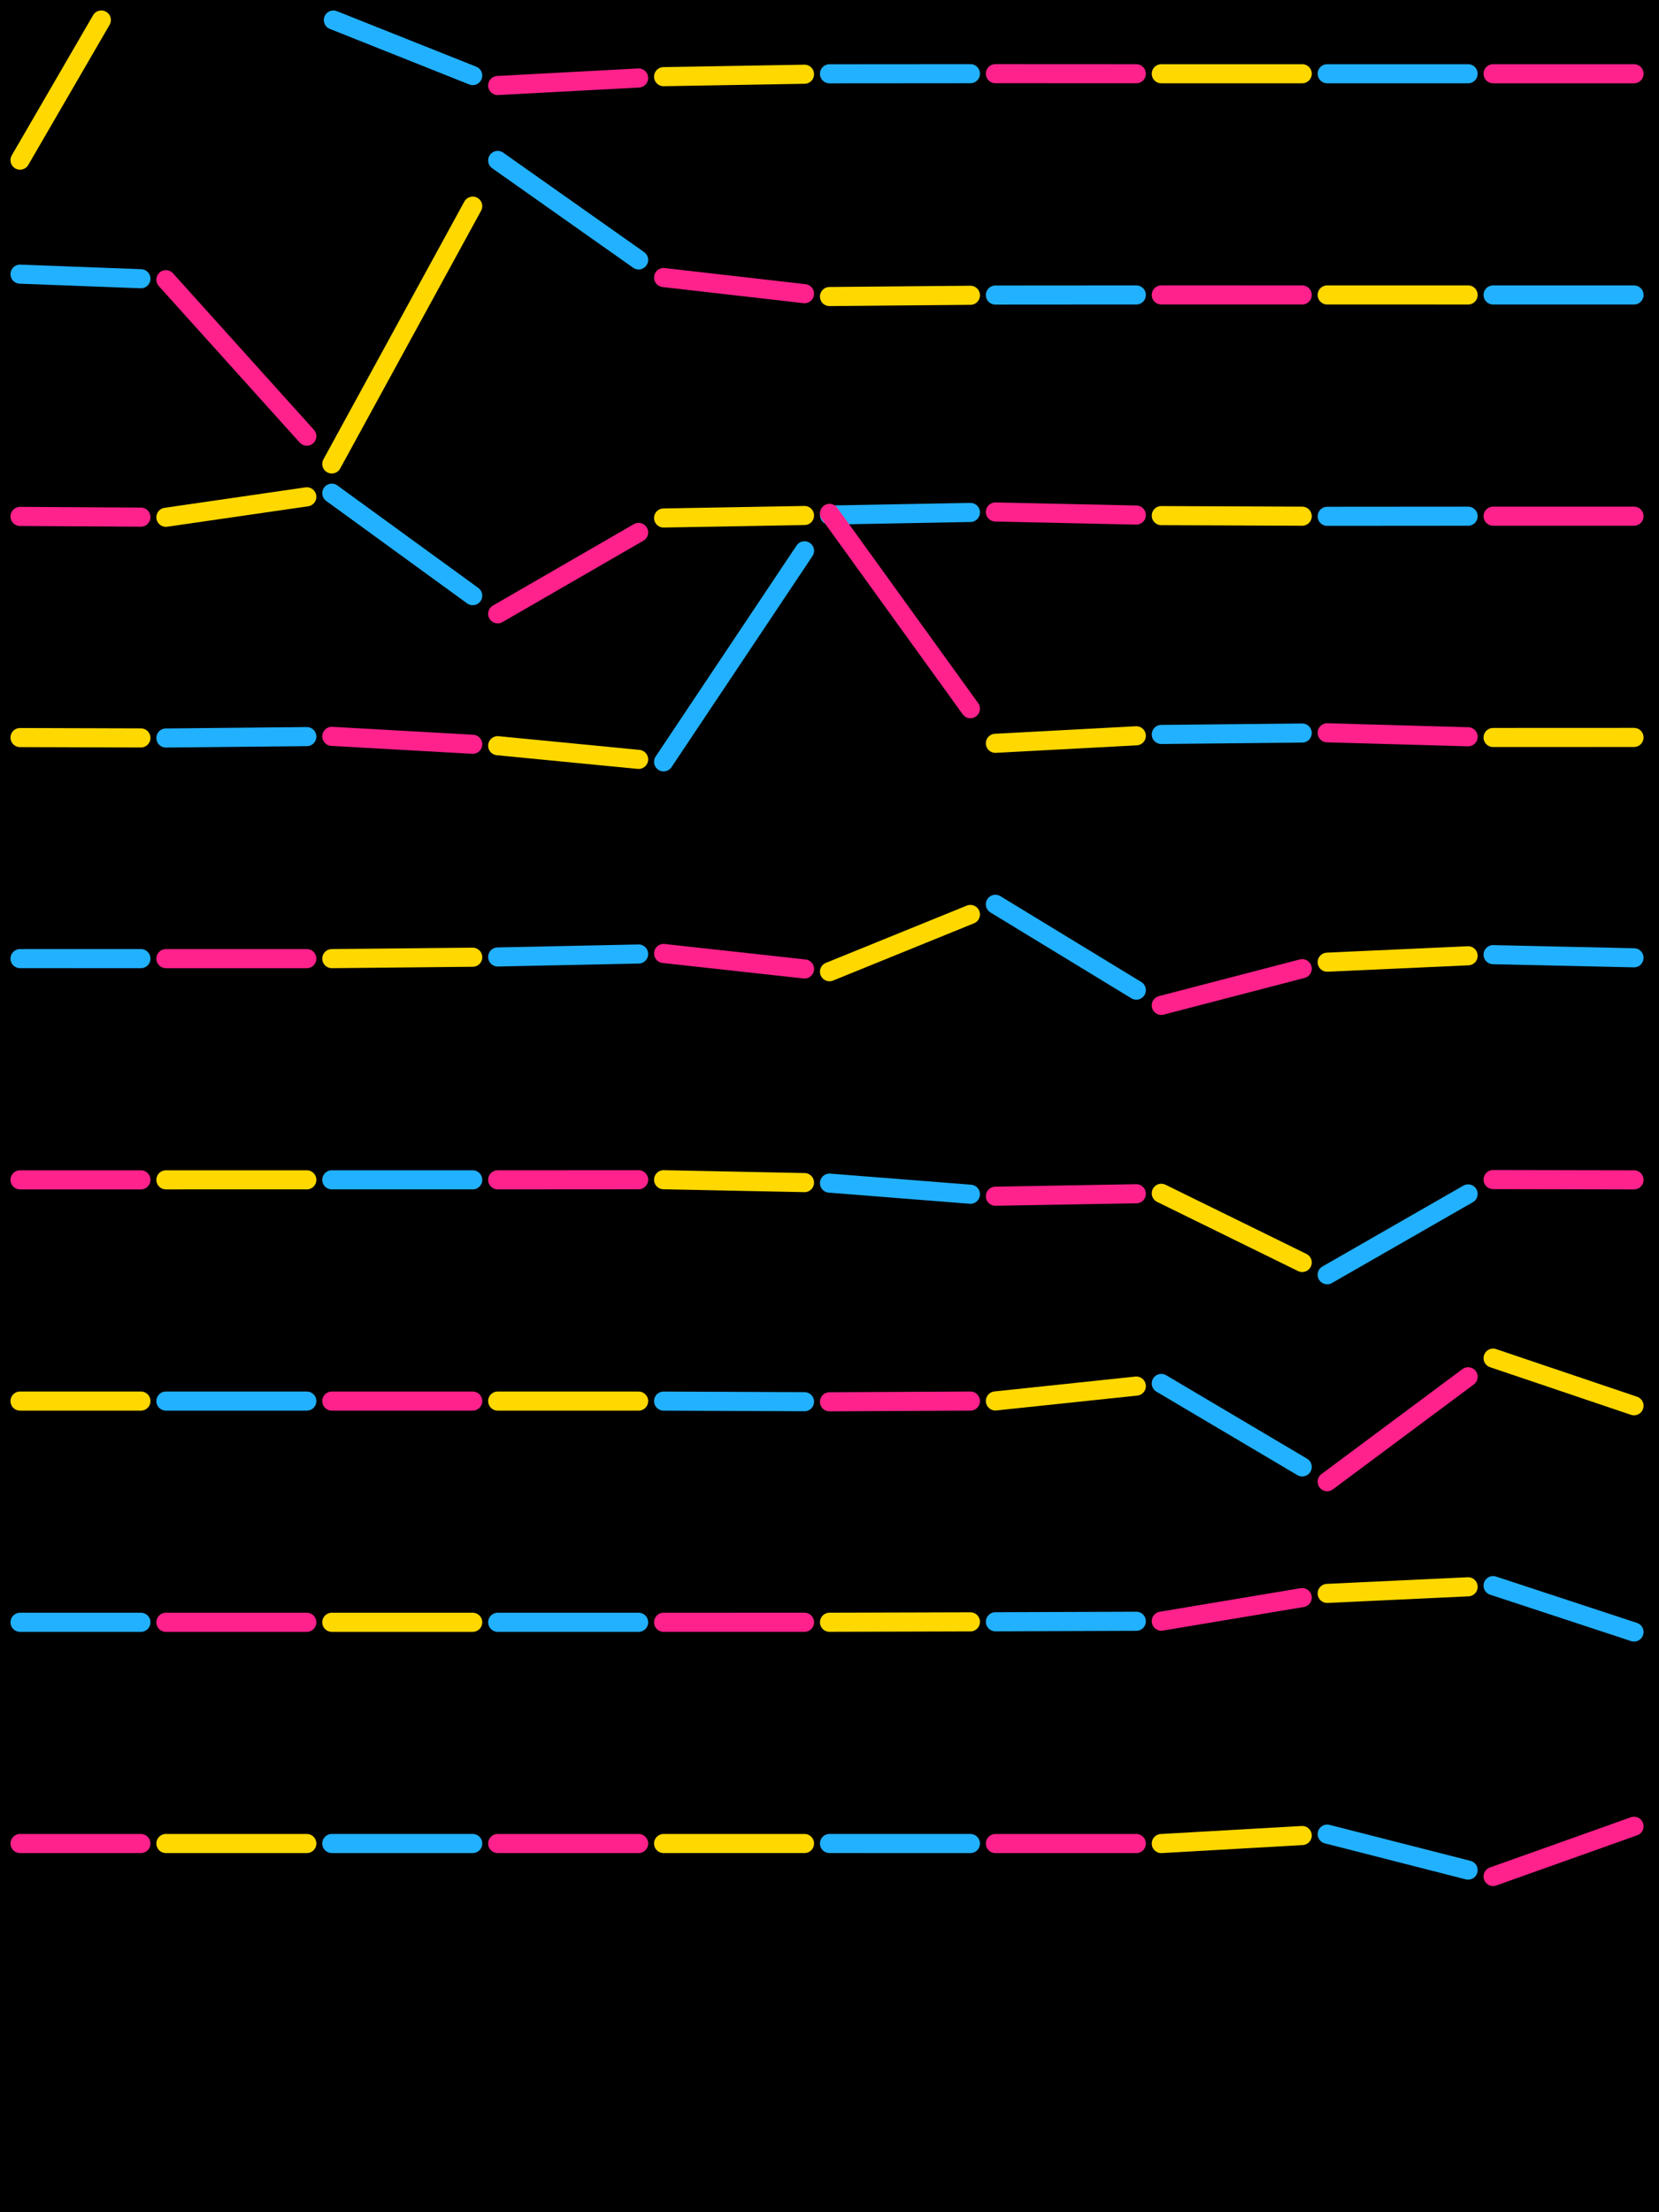 <?xml version="1.0" standalone="no"?><!DOCTYPE svg PUBLIC "-//W3C//DTD SVG 1.1//EN" "http://www.w3.org/Graphics/SVG/1.1/DTD/svg11.dtd"><svg width="414" height="552" viewBox="0 0 414 552" version="1.1" xmlns="http://www.w3.org/2000/svg" xmlns:xlink="http://www.w3.org/1999/xlink"><rect x="0" y="0" width="414" height="552" fill="#000"></rect>
  
  <path d="M5 39.959 L25.288 5" stroke="#ffd800" stroke-width="4.766px" fill="none" stroke-linecap="round" stroke-linejoin="round"></path>

  <path d="M83.192 5 L117.965 18.853" stroke="#22b1ff" stroke-width="4.766px" fill="none" stroke-linecap="round" stroke-linejoin="round"></path>

  <path d="M124.2 21.336 L159.365 19.462" stroke="#ff228c" stroke-width="4.766px" fill="none" stroke-linecap="round" stroke-linejoin="round"></path>

  <path d="M165.6 19.13 L200.765 18.522" stroke="#ffd800" stroke-width="4.766px" fill="none" stroke-linecap="round" stroke-linejoin="round"></path>

  <path d="M207 18.414 L242.165 18.386" stroke="#22b1ff" stroke-width="4.766px" fill="none" stroke-linecap="round" stroke-linejoin="round"></path>

  <path d="M248.4 18.382 L283.565 18.4" stroke="#ff228c" stroke-width="4.766px" fill="none" stroke-linecap="round" stroke-linejoin="round"></path>

  <path d="M289.8 18.403 L324.965 18.401" stroke="#ffd800" stroke-width="4.766px" fill="none" stroke-linecap="round" stroke-linejoin="round"></path>

  <path d="M331.2 18.401 L366.365 18.4" stroke="#22b1ff" stroke-width="4.766px" fill="none" stroke-linecap="round" stroke-linejoin="round"></path>

  <path d="M372.6 18.4 L407.765 18.4" stroke="#ff228c" stroke-width="4.766px" fill="none" stroke-linecap="round" stroke-linejoin="round"></path>

  <path d="M5 68.409 L35.165 69.55" stroke="#22b1ff" stroke-width="4.766px" fill="none" stroke-linecap="round" stroke-linejoin="round"></path>

  <path d="M41.4 69.786 L76.565 108.84" stroke="#ff228c" stroke-width="4.766px" fill="none" stroke-linecap="round" stroke-linejoin="round"></path>

  <path d="M82.8 115.764 L117.965 51.441" stroke="#ffd800" stroke-width="4.766px" fill="none" stroke-linecap="round" stroke-linejoin="round"></path>

  <path d="M124.2 40.036 L159.365 64.853" stroke="#22b1ff" stroke-width="4.766px" fill="none" stroke-linecap="round" stroke-linejoin="round"></path>

  <path d="M165.6 69.253 L200.765 73.28" stroke="#ff228c" stroke-width="4.766px" fill="none" stroke-linecap="round" stroke-linejoin="round"></path>

  <path d="M207 73.994 L242.165 73.68" stroke="#ffd800" stroke-width="4.766px" fill="none" stroke-linecap="round" stroke-linejoin="round"></path>

  <path d="M248.4 73.624 L283.565 73.599" stroke="#22b1ff" stroke-width="4.766px" fill="none" stroke-linecap="round" stroke-linejoin="round"></path>

  <path d="M289.8 73.594 L324.965 73.598" stroke="#ff228c" stroke-width="4.766px" fill="none" stroke-linecap="round" stroke-linejoin="round"></path>

  <path d="M331.2 73.598 L366.365 73.6" stroke="#ffd800" stroke-width="4.766px" fill="none" stroke-linecap="round" stroke-linejoin="round"></path>

  <path d="M372.6 73.6 L407.765 73.6" stroke="#22b1ff" stroke-width="4.766px" fill="none" stroke-linecap="round" stroke-linejoin="round"></path>

  <path d="M5 128.858 L35.165 129.036" stroke="#ff228c" stroke-width="4.766px" fill="none" stroke-linecap="round" stroke-linejoin="round"></path>

  <path d="M41.4 129.072 L76.565 123.969" stroke="#ffd800" stroke-width="4.766px" fill="none" stroke-linecap="round" stroke-linejoin="round"></path>

  <path d="M82.8 123.064 L117.965 148.631" stroke="#22b1ff" stroke-width="4.766px" fill="none" stroke-linecap="round" stroke-linejoin="round"></path>

  <path d="M124.2 153.165 L159.365 132.854" stroke="#ff228c" stroke-width="4.766px" fill="none" stroke-linecap="round" stroke-linejoin="round"></path>

  <path d="M165.6 129.253 L200.765 128.63" stroke="#ffd800" stroke-width="4.766px" fill="none" stroke-linecap="round" stroke-linejoin="round"></path>

  <path d="M207 128.52 L242.165 127.866" stroke="#22b1ff" stroke-width="4.766px" fill="none" stroke-linecap="round" stroke-linejoin="round"></path>

  <path d="M248.4 127.751 L283.565 128.521" stroke="#ff228c" stroke-width="4.766px" fill="none" stroke-linecap="round" stroke-linejoin="round"></path>

  <path d="M289.8 128.658 L324.965 128.805" stroke="#ffd800" stroke-width="4.766px" fill="none" stroke-linecap="round" stroke-linejoin="round"></path>

  <path d="M331.2 128.832 L366.365 128.805" stroke="#22b1ff" stroke-width="4.766px" fill="none" stroke-linecap="round" stroke-linejoin="round"></path>

  <path d="M372.6 128.8 L407.765 128.8" stroke="#ff228c" stroke-width="4.766px" fill="none" stroke-linecap="round" stroke-linejoin="round"></path>

  <path d="M5 184.04 L35.165 184.131" stroke="#ffd800" stroke-width="4.766px" fill="none" stroke-linecap="round" stroke-linejoin="round"></path>

  <path d="M41.4 184.15 L76.565 183.8" stroke="#22b1ff" stroke-width="4.766px" fill="none" stroke-linecap="round" stroke-linejoin="round"></path>

  <path d="M82.8 183.738 L117.965 185.718" stroke="#ff228c" stroke-width="4.766px" fill="none" stroke-linecap="round" stroke-linejoin="round"></path>

  <path d="M124.2 186.07 L159.365 189.487" stroke="#ffd800" stroke-width="4.766px" fill="none" stroke-linecap="round" stroke-linejoin="round"></path>

  <path d="M165.6 190.093 L200.765 137.438" stroke="#22b1ff" stroke-width="4.766px" fill="none" stroke-linecap="round" stroke-linejoin="round"></path>

  <path d="M207 128.102 L242.165 176.832" stroke="#ff228c" stroke-width="4.766px" fill="none" stroke-linecap="round" stroke-linejoin="round"></path>

  <path d="M248.4 185.473 L283.565 183.598" stroke="#ffd800" stroke-width="4.766px" fill="none" stroke-linecap="round" stroke-linejoin="round"></path>

  <path d="M289.8 183.265 L324.965 182.909" stroke="#22b1ff" stroke-width="4.766px" fill="none" stroke-linecap="round" stroke-linejoin="round"></path>

  <path d="M331.2 182.846 L366.365 183.844" stroke="#ff228c" stroke-width="4.766px" fill="none" stroke-linecap="round" stroke-linejoin="round"></path>

  <path d="M372.6 184.021 L407.765 184.006" stroke="#ffd800" stroke-width="4.766px" fill="none" stroke-linecap="round" stroke-linejoin="round"></path>

  <path d="M5 239.199 L35.165 239.201" stroke="#22b1ff" stroke-width="4.766px" fill="none" stroke-linecap="round" stroke-linejoin="round"></path>

  <path d="M41.4 239.201 L76.565 239.2" stroke="#ff228c" stroke-width="4.766px" fill="none" stroke-linecap="round" stroke-linejoin="round"></path>

  <path d="M82.8 239.2 L117.965 238.848" stroke="#ffd800" stroke-width="4.766px" fill="none" stroke-linecap="round" stroke-linejoin="round"></path>

  <path d="M124.2 238.786 L159.365 238.047" stroke="#22b1ff" stroke-width="4.766px" fill="none" stroke-linecap="round" stroke-linejoin="round"></path>

  <path d="M165.6 237.916 L200.765 241.779" stroke="#ff228c" stroke-width="4.766px" fill="none" stroke-linecap="round" stroke-linejoin="round"></path>

  <path d="M207 242.464 L242.165 228.177" stroke="#ffd800" stroke-width="4.766px" fill="none" stroke-linecap="round" stroke-linejoin="round"></path>

  <path d="M248.4 225.644 L283.565 247.065" stroke="#22b1ff" stroke-width="4.766px" fill="none" stroke-linecap="round" stroke-linejoin="round"></path>

  <path d="M289.8 250.863 L324.965 241.709" stroke="#ff228c" stroke-width="4.766px" fill="none" stroke-linecap="round" stroke-linejoin="round"></path>

  <path d="M331.2 240.085 L366.365 238.49" stroke="#ffd800" stroke-width="4.766px" fill="none" stroke-linecap="round" stroke-linejoin="round"></path>

  <path d="M372.6 238.208 L407.765 238.994" stroke="#22b1ff" stroke-width="4.766px" fill="none" stroke-linecap="round" stroke-linejoin="round"></path>

  <path d="M5 294.4 L35.165 294.4" stroke="#ff228c" stroke-width="4.766px" fill="none" stroke-linecap="round" stroke-linejoin="round"></path>

  <path d="M41.4 294.4 L76.565 294.398" stroke="#ffd800" stroke-width="4.766px" fill="none" stroke-linecap="round" stroke-linejoin="round"></path>

  <path d="M82.8 294.397 L117.965 294.397" stroke="#22b1ff" stroke-width="4.766px" fill="none" stroke-linecap="round" stroke-linejoin="round"></path>

  <path d="M124.2 294.397 L159.365 294.374" stroke="#ff228c" stroke-width="4.766px" fill="none" stroke-linecap="round" stroke-linejoin="round"></path>

  <path d="M165.6 294.37 L200.765 295.089" stroke="#ffd800" stroke-width="4.766px" fill="none" stroke-linecap="round" stroke-linejoin="round"></path>

  <path d="M207 295.217 L242.165 297.992" stroke="#22b1ff" stroke-width="4.766px" fill="none" stroke-linecap="round" stroke-linejoin="round"></path>

  <path d="M248.4 298.484 L283.565 297.867" stroke="#ff228c" stroke-width="4.766px" fill="none" stroke-linecap="round" stroke-linejoin="round"></path>

  <path d="M289.8 297.758 L324.965 315.02" stroke="#ffd800" stroke-width="4.766px" fill="none" stroke-linecap="round" stroke-linejoin="round"></path>

  <path d="M331.2 318.081 L366.365 297.909" stroke="#22b1ff" stroke-width="4.766px" fill="none" stroke-linecap="round" stroke-linejoin="round"></path>

  <path d="M372.6 294.332 L407.765 294.404" stroke="#ff228c" stroke-width="4.766px" fill="none" stroke-linecap="round" stroke-linejoin="round"></path>

  <path d="M5 349.6 L35.165 349.6" stroke="#ffd800" stroke-width="4.766px" fill="none" stroke-linecap="round" stroke-linejoin="round"></path>

  <path d="M41.4 349.6 L76.565 349.6" stroke="#22b1ff" stroke-width="4.766px" fill="none" stroke-linecap="round" stroke-linejoin="round"></path>

  <path d="M82.8 349.6 L117.965 349.601" stroke="#ff228c" stroke-width="4.766px" fill="none" stroke-linecap="round" stroke-linejoin="round"></path>

  <path d="M124.2 349.602 L159.365 349.606" stroke="#ffd800" stroke-width="4.766px" fill="none" stroke-linecap="round" stroke-linejoin="round"></path>

  <path d="M165.6 349.607 L200.765 349.755" stroke="#22b1ff" stroke-width="4.766px" fill="none" stroke-linecap="round" stroke-linejoin="round"></path>

  <path d="M207 349.781 L242.165 349.6" stroke="#ff228c" stroke-width="4.766px" fill="none" stroke-linecap="round" stroke-linejoin="round"></path>

  <path d="M248.4 349.568 L283.565 345.86" stroke="#ffd800" stroke-width="4.766px" fill="none" stroke-linecap="round" stroke-linejoin="round"></path>

  <path d="M289.8 345.203 L324.965 366.026" stroke="#22b1ff" stroke-width="4.766px" fill="none" stroke-linecap="round" stroke-linejoin="round"></path>

  <path d="M331.2 369.719 L366.365 343.534" stroke="#ff228c" stroke-width="4.766px" fill="none" stroke-linecap="round" stroke-linejoin="round"></path>

  <path d="M372.6 338.891 L407.765 350.774" stroke="#ffd800" stroke-width="4.766px" fill="none" stroke-linecap="round" stroke-linejoin="round"></path>

  <path d="M5 404.8 L35.165 404.8" stroke="#22b1ff" stroke-width="4.766px" fill="none" stroke-linecap="round" stroke-linejoin="round"></path>

  <path d="M41.4 404.8 L76.565 404.8" stroke="#ff228c" stroke-width="4.766px" fill="none" stroke-linecap="round" stroke-linejoin="round"></path>

  <path d="M82.8 404.8 L117.965 404.8" stroke="#ffd800" stroke-width="4.766px" fill="none" stroke-linecap="round" stroke-linejoin="round"></path>

  <path d="M124.2 404.8 L159.365 404.8" stroke="#22b1ff" stroke-width="4.766px" fill="none" stroke-linecap="round" stroke-linejoin="round"></path>

  <path d="M165.6 404.799 L200.765 404.794" stroke="#ff228c" stroke-width="4.766px" fill="none" stroke-linecap="round" stroke-linejoin="round"></path>

  <path d="M207 404.793 L242.165 404.69" stroke="#ffd800" stroke-width="4.766px" fill="none" stroke-linecap="round" stroke-linejoin="round"></path>

  <path d="M248.4 404.672 L283.565 404.543" stroke="#22b1ff" stroke-width="4.766px" fill="none" stroke-linecap="round" stroke-linejoin="round"></path>

  <path d="M289.8 404.521 L324.965 398.636" stroke="#ff228c" stroke-width="4.766px" fill="none" stroke-linecap="round" stroke-linejoin="round"></path>

  <path d="M331.2 397.593 L366.365 395.944" stroke="#ffd800" stroke-width="4.766px" fill="none" stroke-linecap="round" stroke-linejoin="round"></path>

  <path d="M372.6 395.651 L407.765 407.221" stroke="#22b1ff" stroke-width="4.766px" fill="none" stroke-linecap="round" stroke-linejoin="round"></path>

  <path d="M5 460 L35.165 460" stroke="#ff228c" stroke-width="4.766px" fill="none" stroke-linecap="round" stroke-linejoin="round"></path>

  <path d="M41.4 460 L76.565 460" stroke="#ffd800" stroke-width="4.766px" fill="none" stroke-linecap="round" stroke-linejoin="round"></path>

  <path d="M82.8 460 L117.965 460" stroke="#22b1ff" stroke-width="4.766px" fill="none" stroke-linecap="round" stroke-linejoin="round"></path>

  <path d="M124.2 460 L159.365 460" stroke="#ff228c" stroke-width="4.766px" fill="none" stroke-linecap="round" stroke-linejoin="round"></path>

  <path d="M165.6 460 L200.765 459.998" stroke="#ffd800" stroke-width="4.766px" fill="none" stroke-linecap="round" stroke-linejoin="round"></path>

  <path d="M207 459.998 L242.165 460.005" stroke="#22b1ff" stroke-width="4.766px" fill="none" stroke-linecap="round" stroke-linejoin="round"></path>

  <path d="M248.4 460.006 L283.565 460.007" stroke="#ff228c" stroke-width="4.766px" fill="none" stroke-linecap="round" stroke-linejoin="round"></path>

  <path d="M289.8 460.008 L324.965 458.009" stroke="#ffd800" stroke-width="4.766px" fill="none" stroke-linecap="round" stroke-linejoin="round"></path>

  <path d="M331.2 457.655 L366.365 466.634" stroke="#22b1ff" stroke-width="4.766px" fill="none" stroke-linecap="round" stroke-linejoin="round"></path>

  <path d="M372.6 468.226 L407.765 455.701" stroke="#ff228c" stroke-width="4.766px" fill="none" stroke-linecap="round" stroke-linejoin="round"></path>
</svg>
